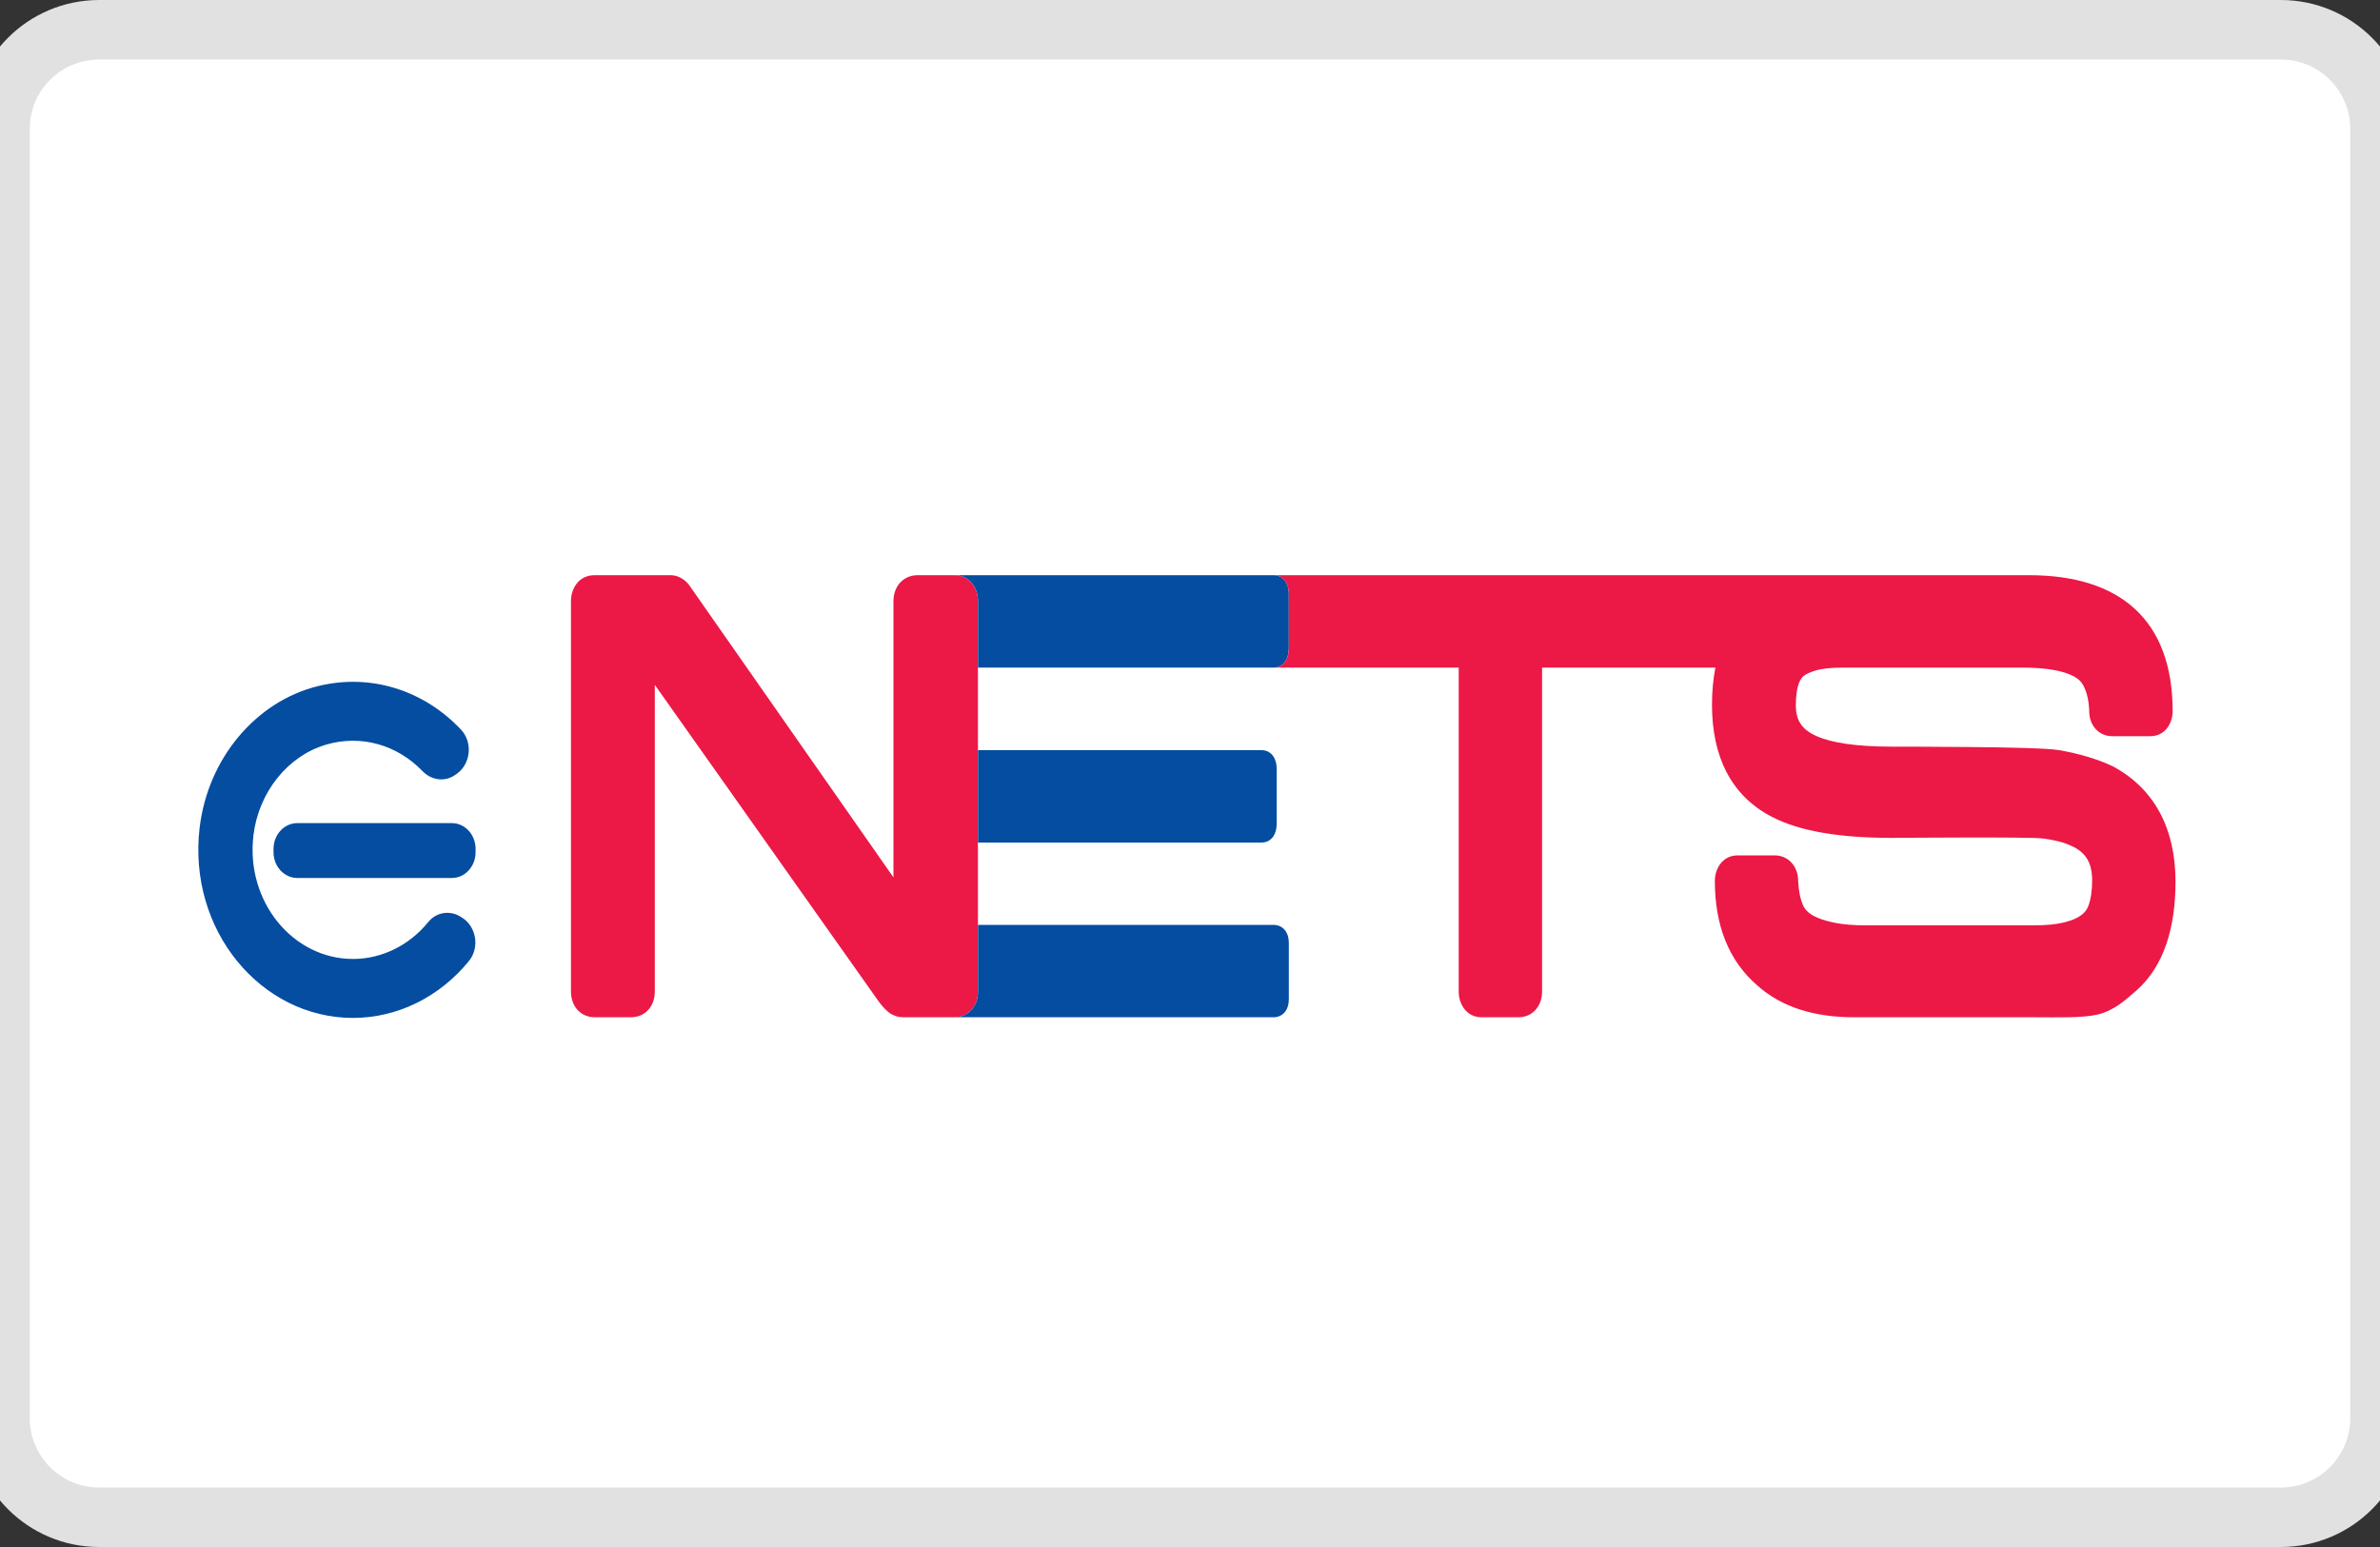 <svg width="40" height="26" viewBox="0 0 40 26" fill="none" xmlns="http://www.w3.org/2000/svg">
<rect x="0" y="0" width="40" height="26" fill="#333333" stroke="none"/>
<path d="M38.333 0.5H1.667C0.746 0.5 0 1.246 0 2.167V23.833C0 24.754 0.746 25.5 1.667 25.5H38.333C39.254 25.5 40 24.754 40 23.833V2.167C40 1.246 39.254 0.5 38.333 0.5Z" fill="white" stroke="#E1E1E1"/>
<path fill-rule="evenodd" clip-rule="evenodd" d="M10.61 17.096H9.991C9.763 17.096 9.596 16.916 9.596 16.665V10.105C9.596 9.886 9.731 9.667 9.991 9.667H11.273C11.421 9.667 11.524 9.766 11.562 9.807L11.584 9.836L15.016 14.746V10.105C15.016 9.849 15.186 9.667 15.422 9.667H16.042C16.302 9.667 16.436 9.887 16.436 10.105V16.665C16.436 16.916 16.271 17.096 16.042 17.096H15.177C15.075 17.096 14.998 17.056 14.961 17.032C14.919 17.003 14.884 16.969 14.86 16.943C14.839 16.921 14.817 16.895 14.8 16.874C14.784 16.852 14.77 16.834 14.764 16.826L11.005 11.51V16.665C11.005 16.916 10.838 17.096 10.61 17.096Z" fill="#EC1846"/>
<path fill-rule="evenodd" clip-rule="evenodd" d="M16.437 12.607H21.196C21.383 12.607 21.457 12.767 21.457 12.92V13.848C21.457 14.001 21.383 14.161 21.196 14.161H16.437V12.607ZM16.437 15.544H21.4C21.573 15.544 21.661 15.682 21.661 15.843V16.798C21.661 16.959 21.573 17.097 21.4 17.097H15.912L16.042 17.096C16.27 17.096 16.437 16.916 16.437 16.666V15.544ZM16.437 10.104C16.437 9.891 16.308 9.675 16.057 9.667H21.4C21.588 9.667 21.661 9.828 21.661 9.98V10.888C21.661 11.043 21.599 11.22 21.4 11.22H16.437V10.104Z" fill="#044DA1"/>
<path fill-rule="evenodd" clip-rule="evenodd" d="M29.532 16.56C29.048 16.143 28.821 15.54 28.821 14.806C28.821 14.602 28.946 14.376 29.207 14.376H29.826C30.053 14.376 30.221 14.557 30.221 14.806C30.229 14.981 30.258 15.111 30.3 15.208C30.333 15.281 30.388 15.344 30.482 15.393C30.554 15.432 30.664 15.474 30.817 15.505C30.972 15.538 31.152 15.552 31.36 15.552H34.181C34.392 15.552 34.555 15.535 34.678 15.506C34.806 15.475 34.897 15.437 34.957 15.396C35.031 15.348 35.077 15.288 35.104 15.212C35.14 15.108 35.162 14.973 35.162 14.796C35.162 14.494 35.05 14.321 34.809 14.215C34.705 14.164 34.542 14.118 34.324 14.091C34.093 14.063 31.857 14.082 31.793 14.082C30.94 14.082 30.259 13.976 29.783 13.73C29.099 13.379 28.773 12.721 28.773 11.847C28.773 11.62 28.793 11.411 28.83 11.22H25.917V16.666C25.917 16.916 25.749 17.097 25.521 17.097H24.902C24.641 17.097 24.516 16.869 24.516 16.666V11.22H21.418C21.604 11.209 21.661 11.038 21.661 10.888V9.98C21.661 9.827 21.588 9.667 21.399 9.667H34.103C35.627 9.667 36.515 10.417 36.515 11.953C36.515 12.144 36.397 12.373 36.139 12.373H35.499C35.276 12.373 35.113 12.194 35.113 11.954C35.108 11.787 35.077 11.658 35.034 11.561C35 11.479 34.943 11.414 34.852 11.367C34.694 11.28 34.414 11.22 33.985 11.22H30.977C30.787 11.22 30.644 11.236 30.536 11.262C30.428 11.293 30.359 11.327 30.319 11.357C30.268 11.393 30.182 11.505 30.182 11.857C30.182 12.099 30.276 12.26 30.532 12.372C30.776 12.481 31.189 12.549 31.802 12.549C31.838 12.549 32.446 12.548 33.086 12.555C33.706 12.56 34.411 12.574 34.604 12.607C34.95 12.667 35.257 12.759 35.511 12.88C36.212 13.257 36.563 13.929 36.563 14.817C36.563 15.591 36.37 16.229 35.918 16.637C35.717 16.81 35.542 16.979 35.255 17.051C34.987 17.112 34.584 17.097 34.211 17.097H31.163C30.504 17.097 29.947 16.933 29.532 16.56Z" fill="#EC1846"/>
<path fill-rule="evenodd" clip-rule="evenodd" d="M5.932 17.108C4.387 17.108 3.152 15.635 3.355 13.913C3.491 12.755 4.294 11.791 5.341 11.532C6.236 11.31 7.132 11.607 7.749 12.264C7.947 12.474 7.913 12.831 7.684 13L7.658 13.018C7.482 13.148 7.251 13.117 7.098 12.957C6.681 12.525 6.077 12.34 5.48 12.515C4.834 12.705 4.348 13.315 4.26 14.035C4.124 15.156 4.927 16.117 5.932 16.117C6.421 16.117 6.882 15.885 7.199 15.495C7.334 15.328 7.563 15.296 7.74 15.406L7.766 15.423C8.006 15.572 8.065 15.925 7.882 16.15C7.394 16.751 6.684 17.108 5.932 17.108Z" fill="#044DA1"/>
<path fill-rule="evenodd" clip-rule="evenodd" d="M7.595 14.756H4.996C4.776 14.756 4.597 14.562 4.597 14.323V14.267C4.597 14.028 4.776 13.834 4.996 13.834H7.595C7.815 13.834 7.993 14.028 7.993 14.267V14.323C7.993 14.562 7.815 14.756 7.595 14.756Z" fill="#044DA1"/>
</svg>
